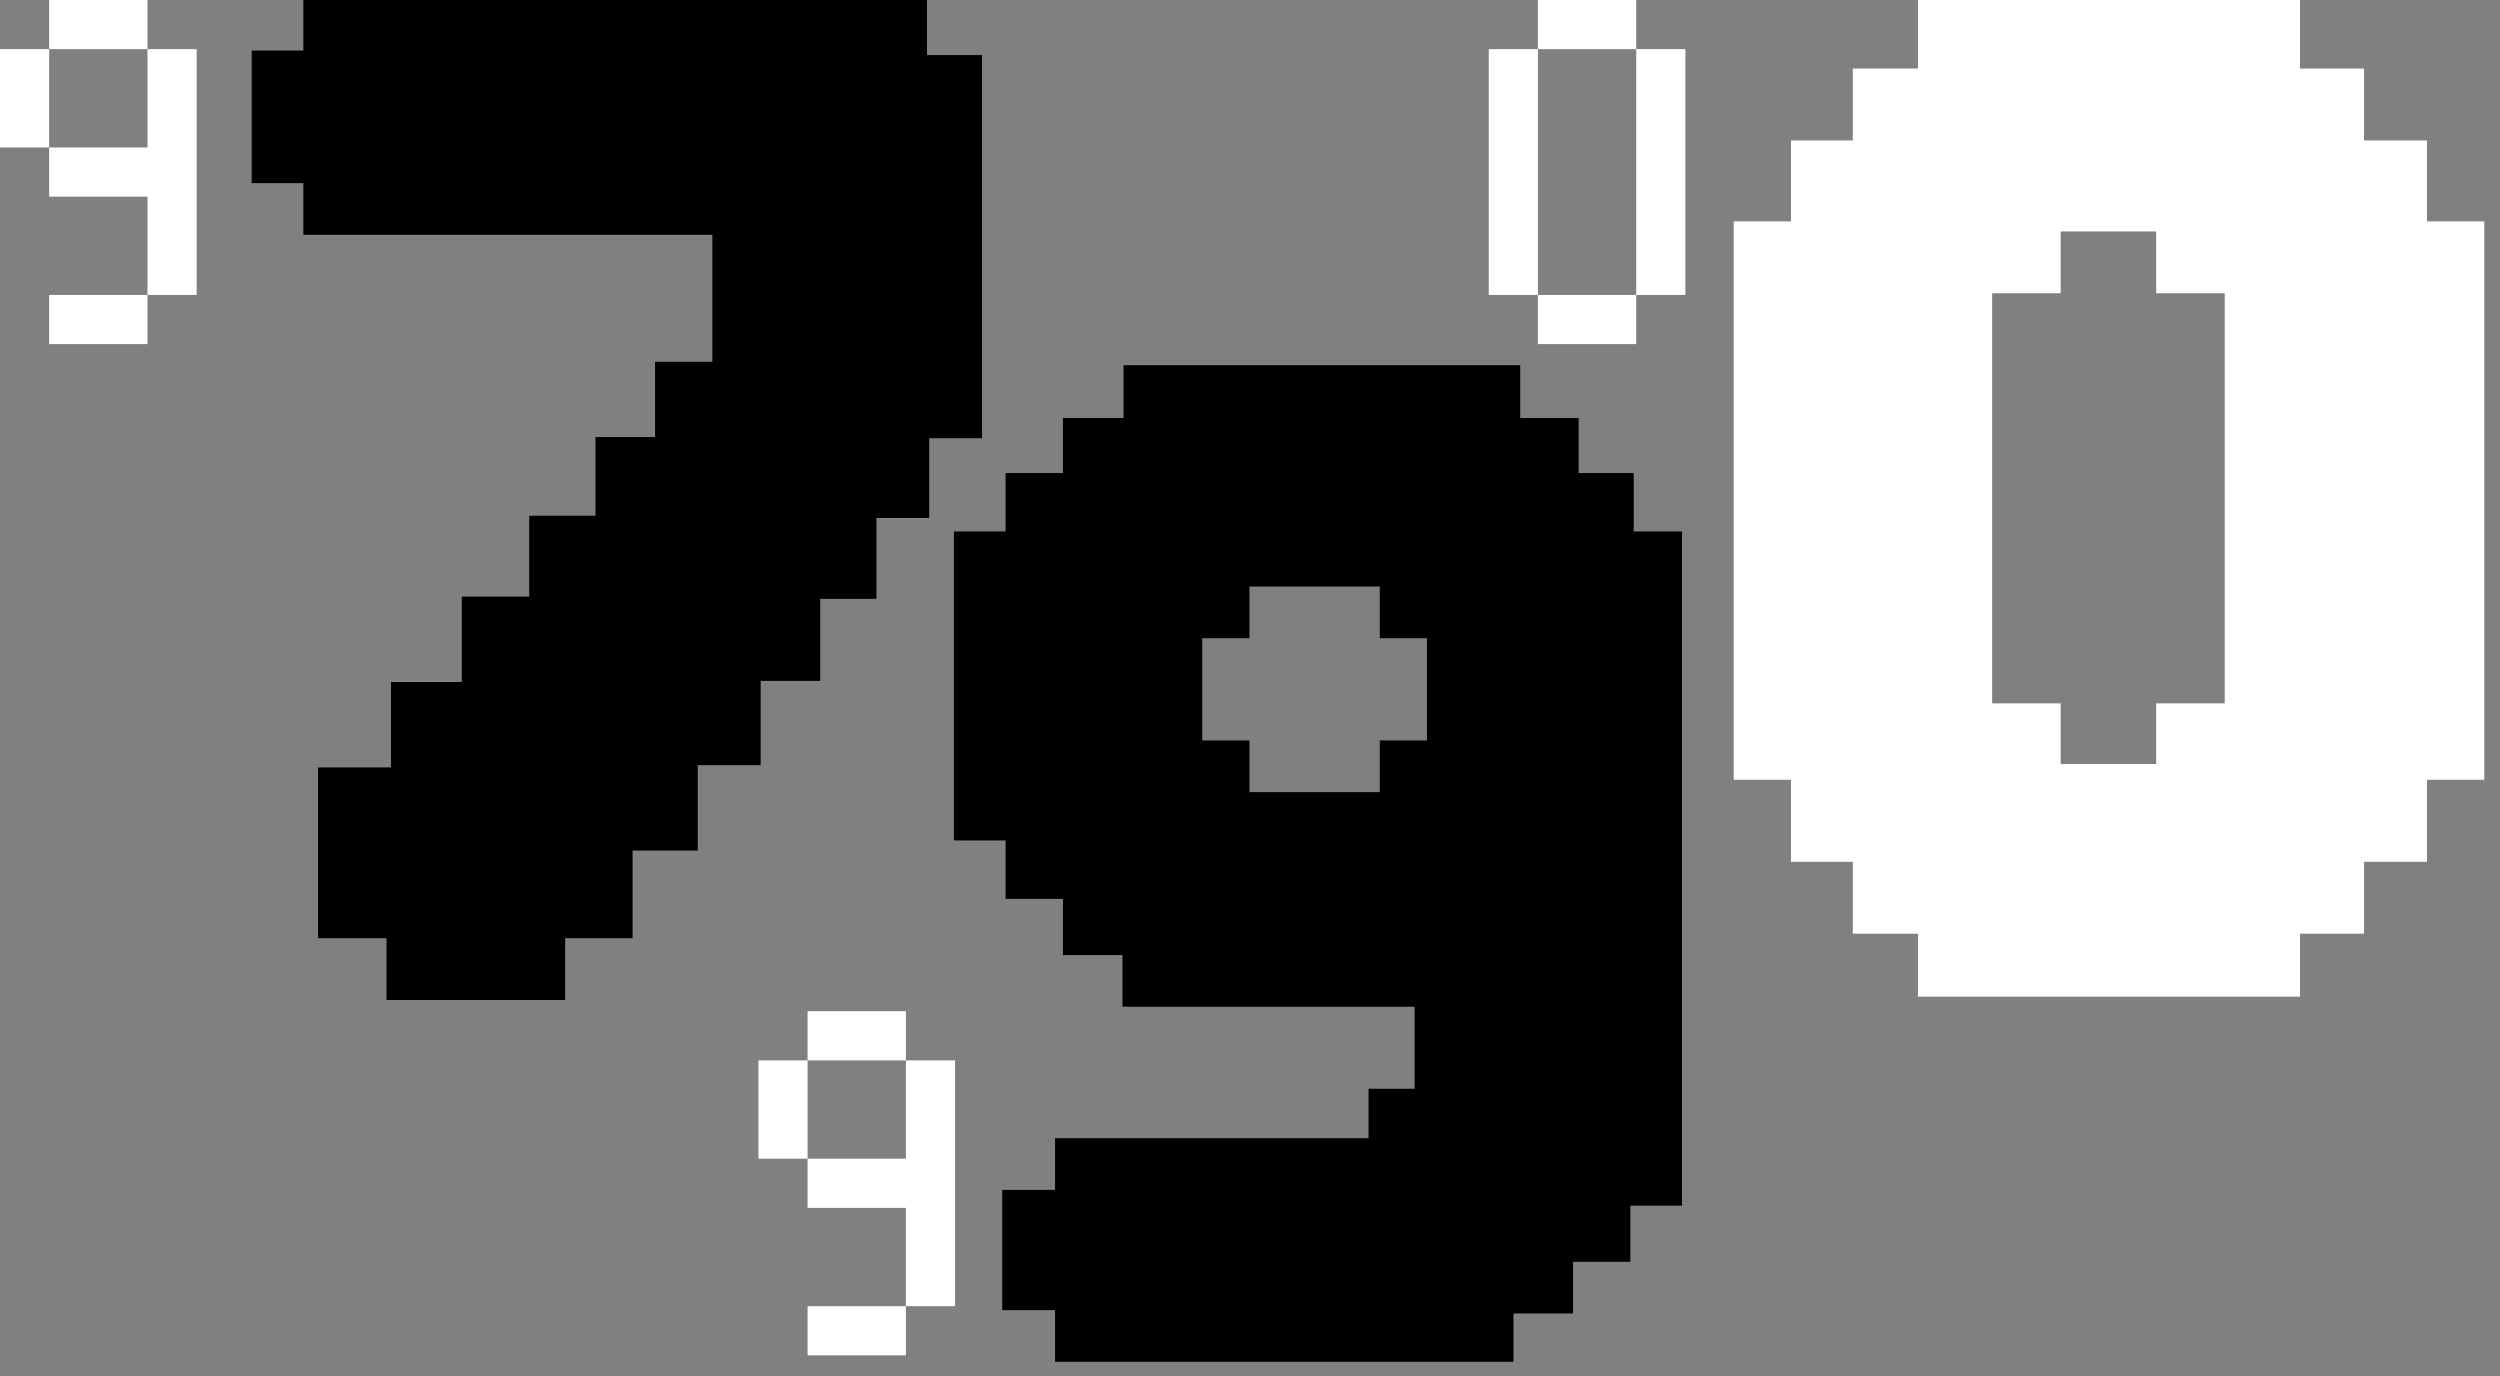 <svg width="89" height="49" viewBox="0 0 89 49" fill="none" xmlns="http://www.w3.org/2000/svg">
<rect x="0" y="0" width="89" height="49" fill="#808080" stroke="none"/>
<path d="M34.96 15.6H33.08V18.44H31.2V21.32H29.2V24.24H27.08V27.24H24.84V30.28H22.52V33.4H20.12V35.6H13.76V33.4H11.32V27.32H13.92V24.28H16.44V21.24H18.84V18.36H21.2V15.56H23.32V12.88H25.36V8.36H10.8V6.52H8.96V1.8H10.8V0H33V1.96H34.96V15.6Z" fill="black"/>
<path d="M76.76 10.44V8.24H73.36V10.44H70.92V25.04H73.36V27.2H76.76V25.04H79.2V10.44H76.76ZM81.88 33.24V35.48H68.28V33.24H65.96V30.68H63.76V27.76H61.72V7.88H63.76V5H65.96V2.44H68.28V0H81.88V2.44H84.16V5H86.4V7.88H88.44V27.76H86.4V30.68H84.16V33.24H81.88Z" fill="white"/>
<path d="M42.8 22.72V26.36H44.48V28.2H49.12V26.36H50.8V22.72H49.12V20.88H44.48V22.72H42.8ZM59.88 18.92V42.92H58.04V44.92H56V46.76H53.88V48.48H37.56V46.64H35.68V42.36H37.56V40.52H48.72V38.76H50.36V35.84H39.96V34H37.84V32H35.8V29.92H33.96V18.92H35.8V16.84H37.84V14.88H40V13H54.12V14.88H56.2V16.84H58.16V18.92H59.88Z" fill="black"/>
<path d="M0 5.25V1.75H1.75V5.25H0ZM1.75 12.25V10.5H5.25V12.25H1.75ZM1.75 5.25H5.25V1.75H7V10.5H5.25V7H1.75V5.25ZM1.75 1.75V0H5.25V1.75H1.75Z" fill="white"/>
<path d="M27 41.25V37.75H28.75V41.25H27ZM28.75 48.25V46.5H32.25V48.25H28.75ZM28.75 41.25H32.25V37.75H34V46.5H32.25V43H28.75V41.25ZM28.75 37.75V36H32.25V37.75H28.75Z" fill="white"/>
<path d="M53 10.5V1.75H54.75V10.5H53ZM60 10.5H58.25V1.75H60V10.5ZM54.75 10.5H58.25V12.25H54.75V10.5ZM54.75 1.75V0H58.25V1.75H54.75Z" fill="white"/>
</svg>
